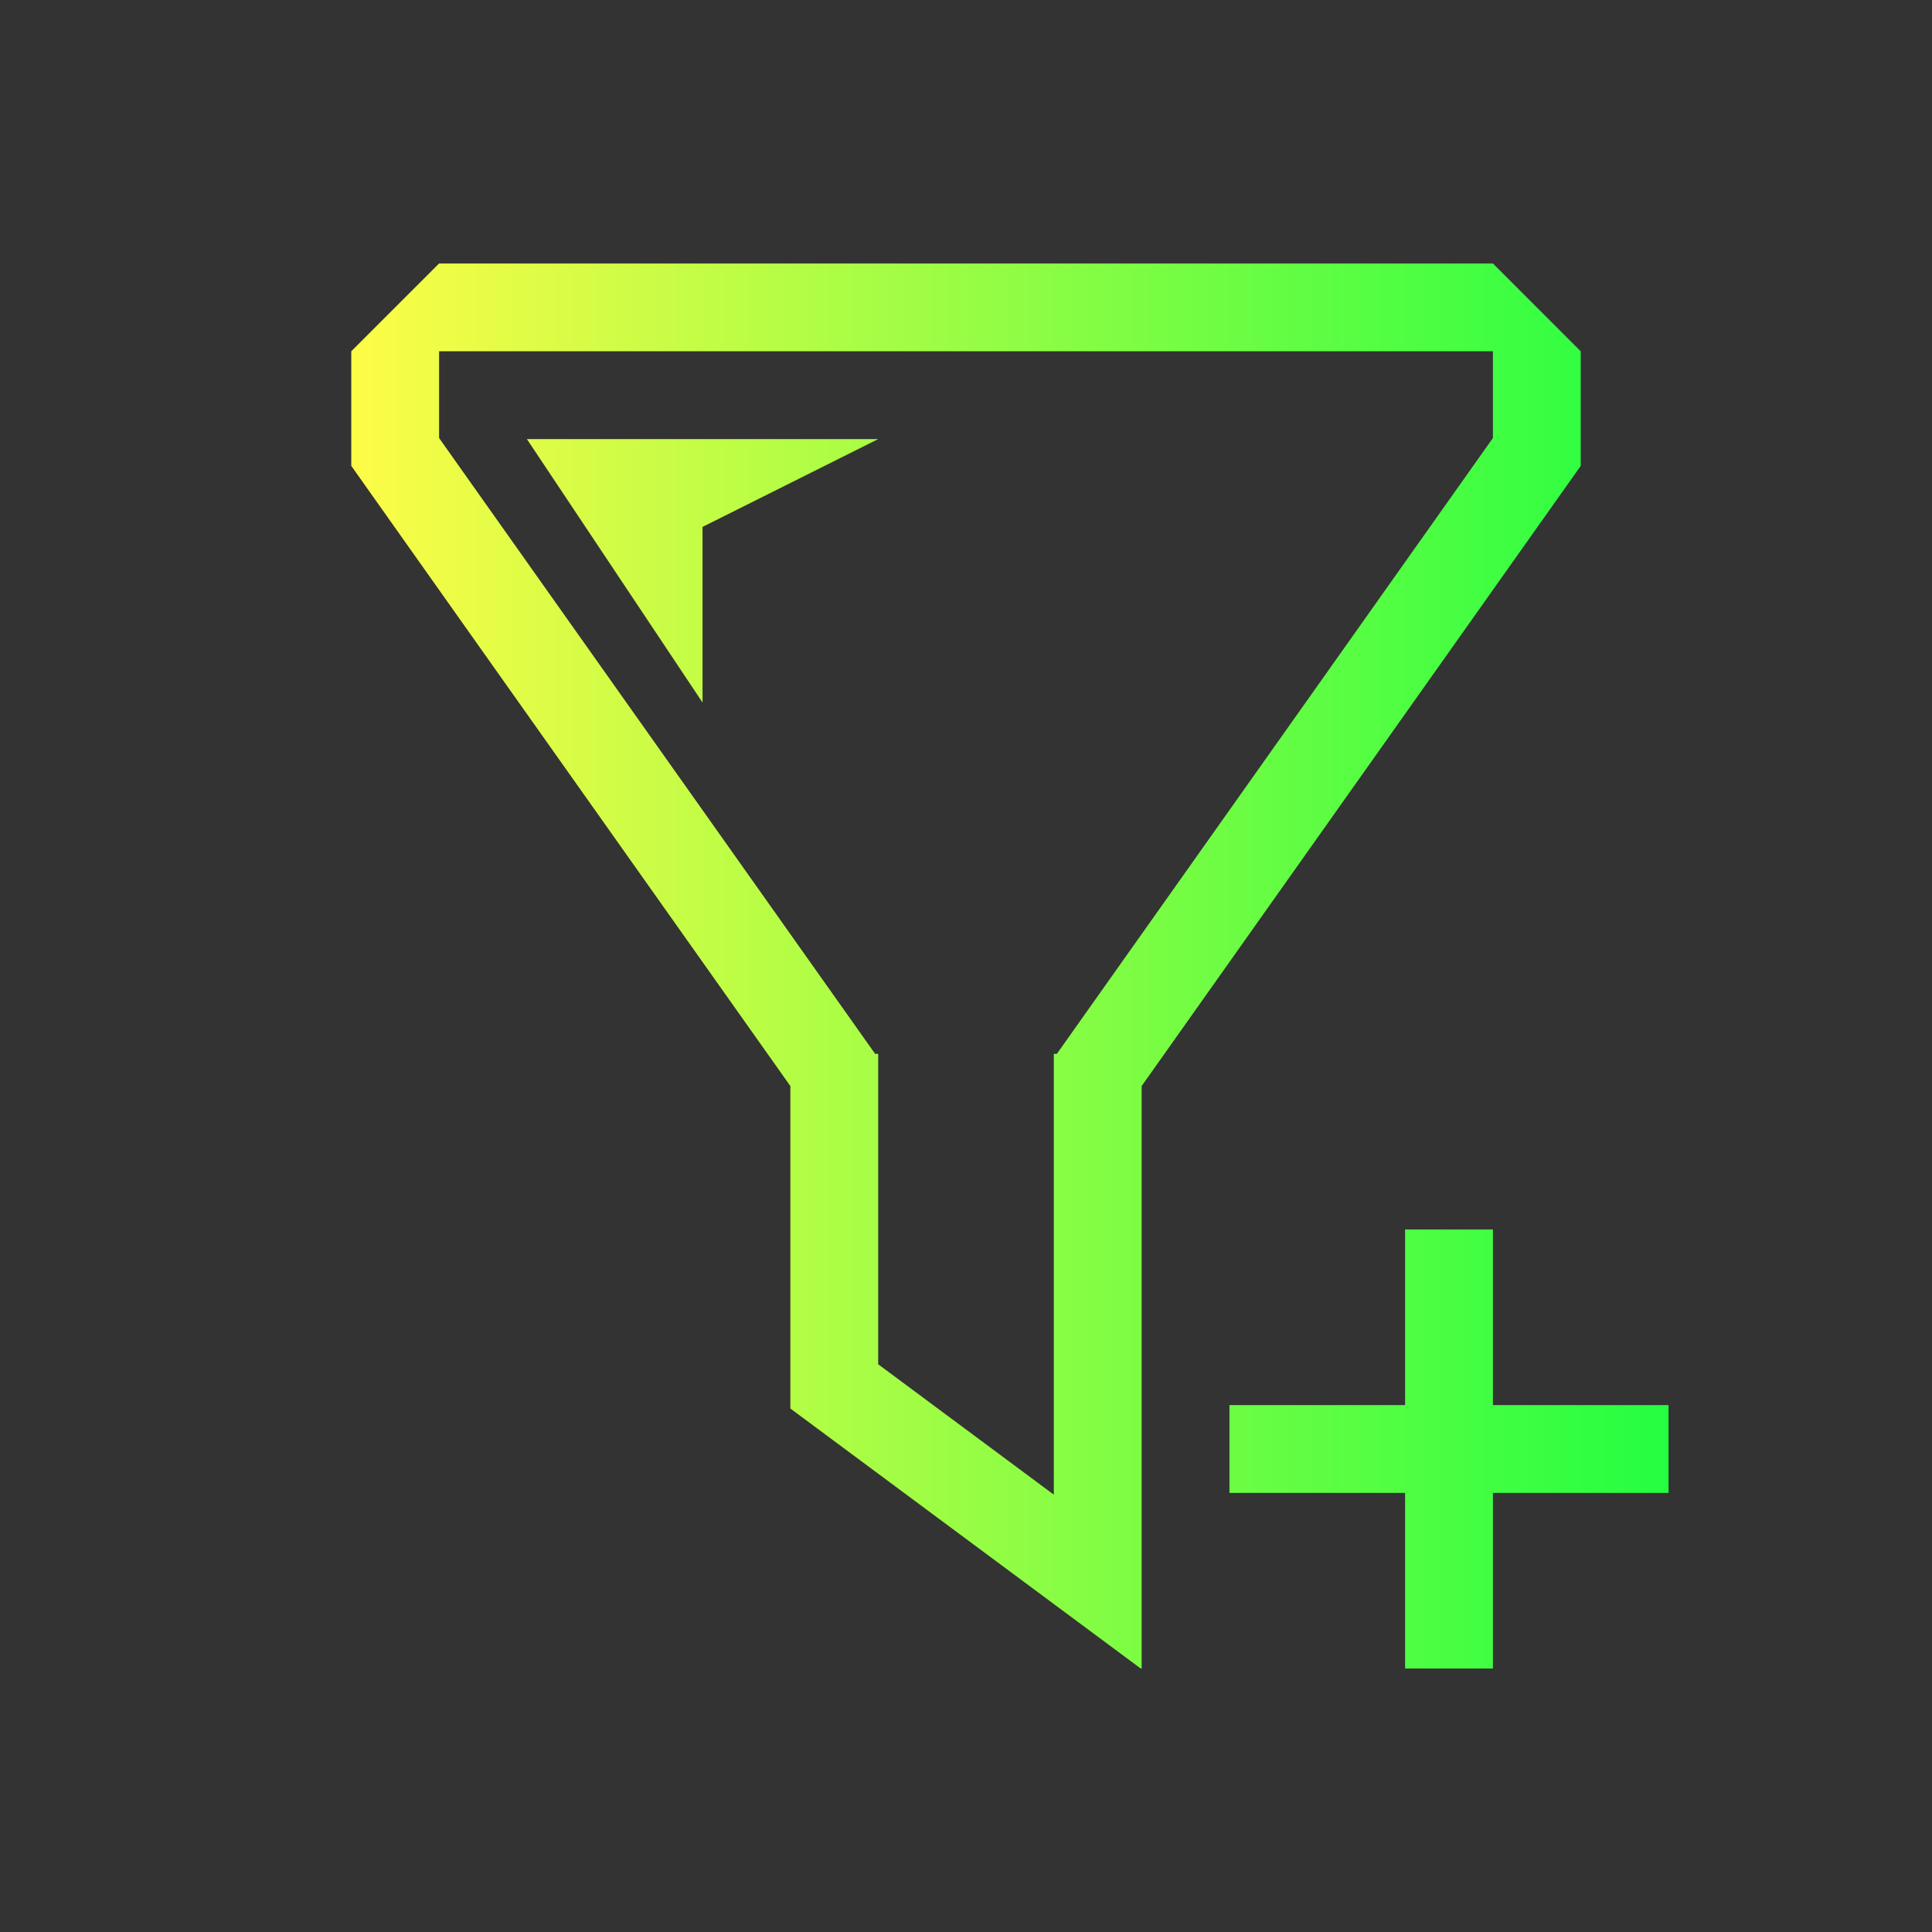 <svg width="22" height="22" viewBox="0 0 22 22" fill="none" xmlns="http://www.w3.org/2000/svg">
<rect x="0" y="0" width="22" height="22" fill="#333333" stroke="none"/>
<path d="M5 3L4 4V5V5.305L9 12.367V16V16.039L12.99 19H13V12.367L18 5.305V4L17 3H5ZM5 4H17V4.988L12.035 12H12V12.049V13V17.02L10 15.535V13V12.049V12H9.965L5 4.988V4ZM6 5L8 8V6L10 5H6ZM16 14V16H14V17H16V19H17V17H19V16H17V14H16Z" fill="url(#paint0_linear_10_13217)"/>
<defs>
<linearGradient id="paint0_linear_10_13217" x1="4" y1="11" x2="19" y2="11" gradientUnits="userSpaceOnUse">
<stop stop-color="#FDFC47"/>
<stop offset="1" stop-color="#24FE41"/>
</linearGradient>
</defs>
</svg>
